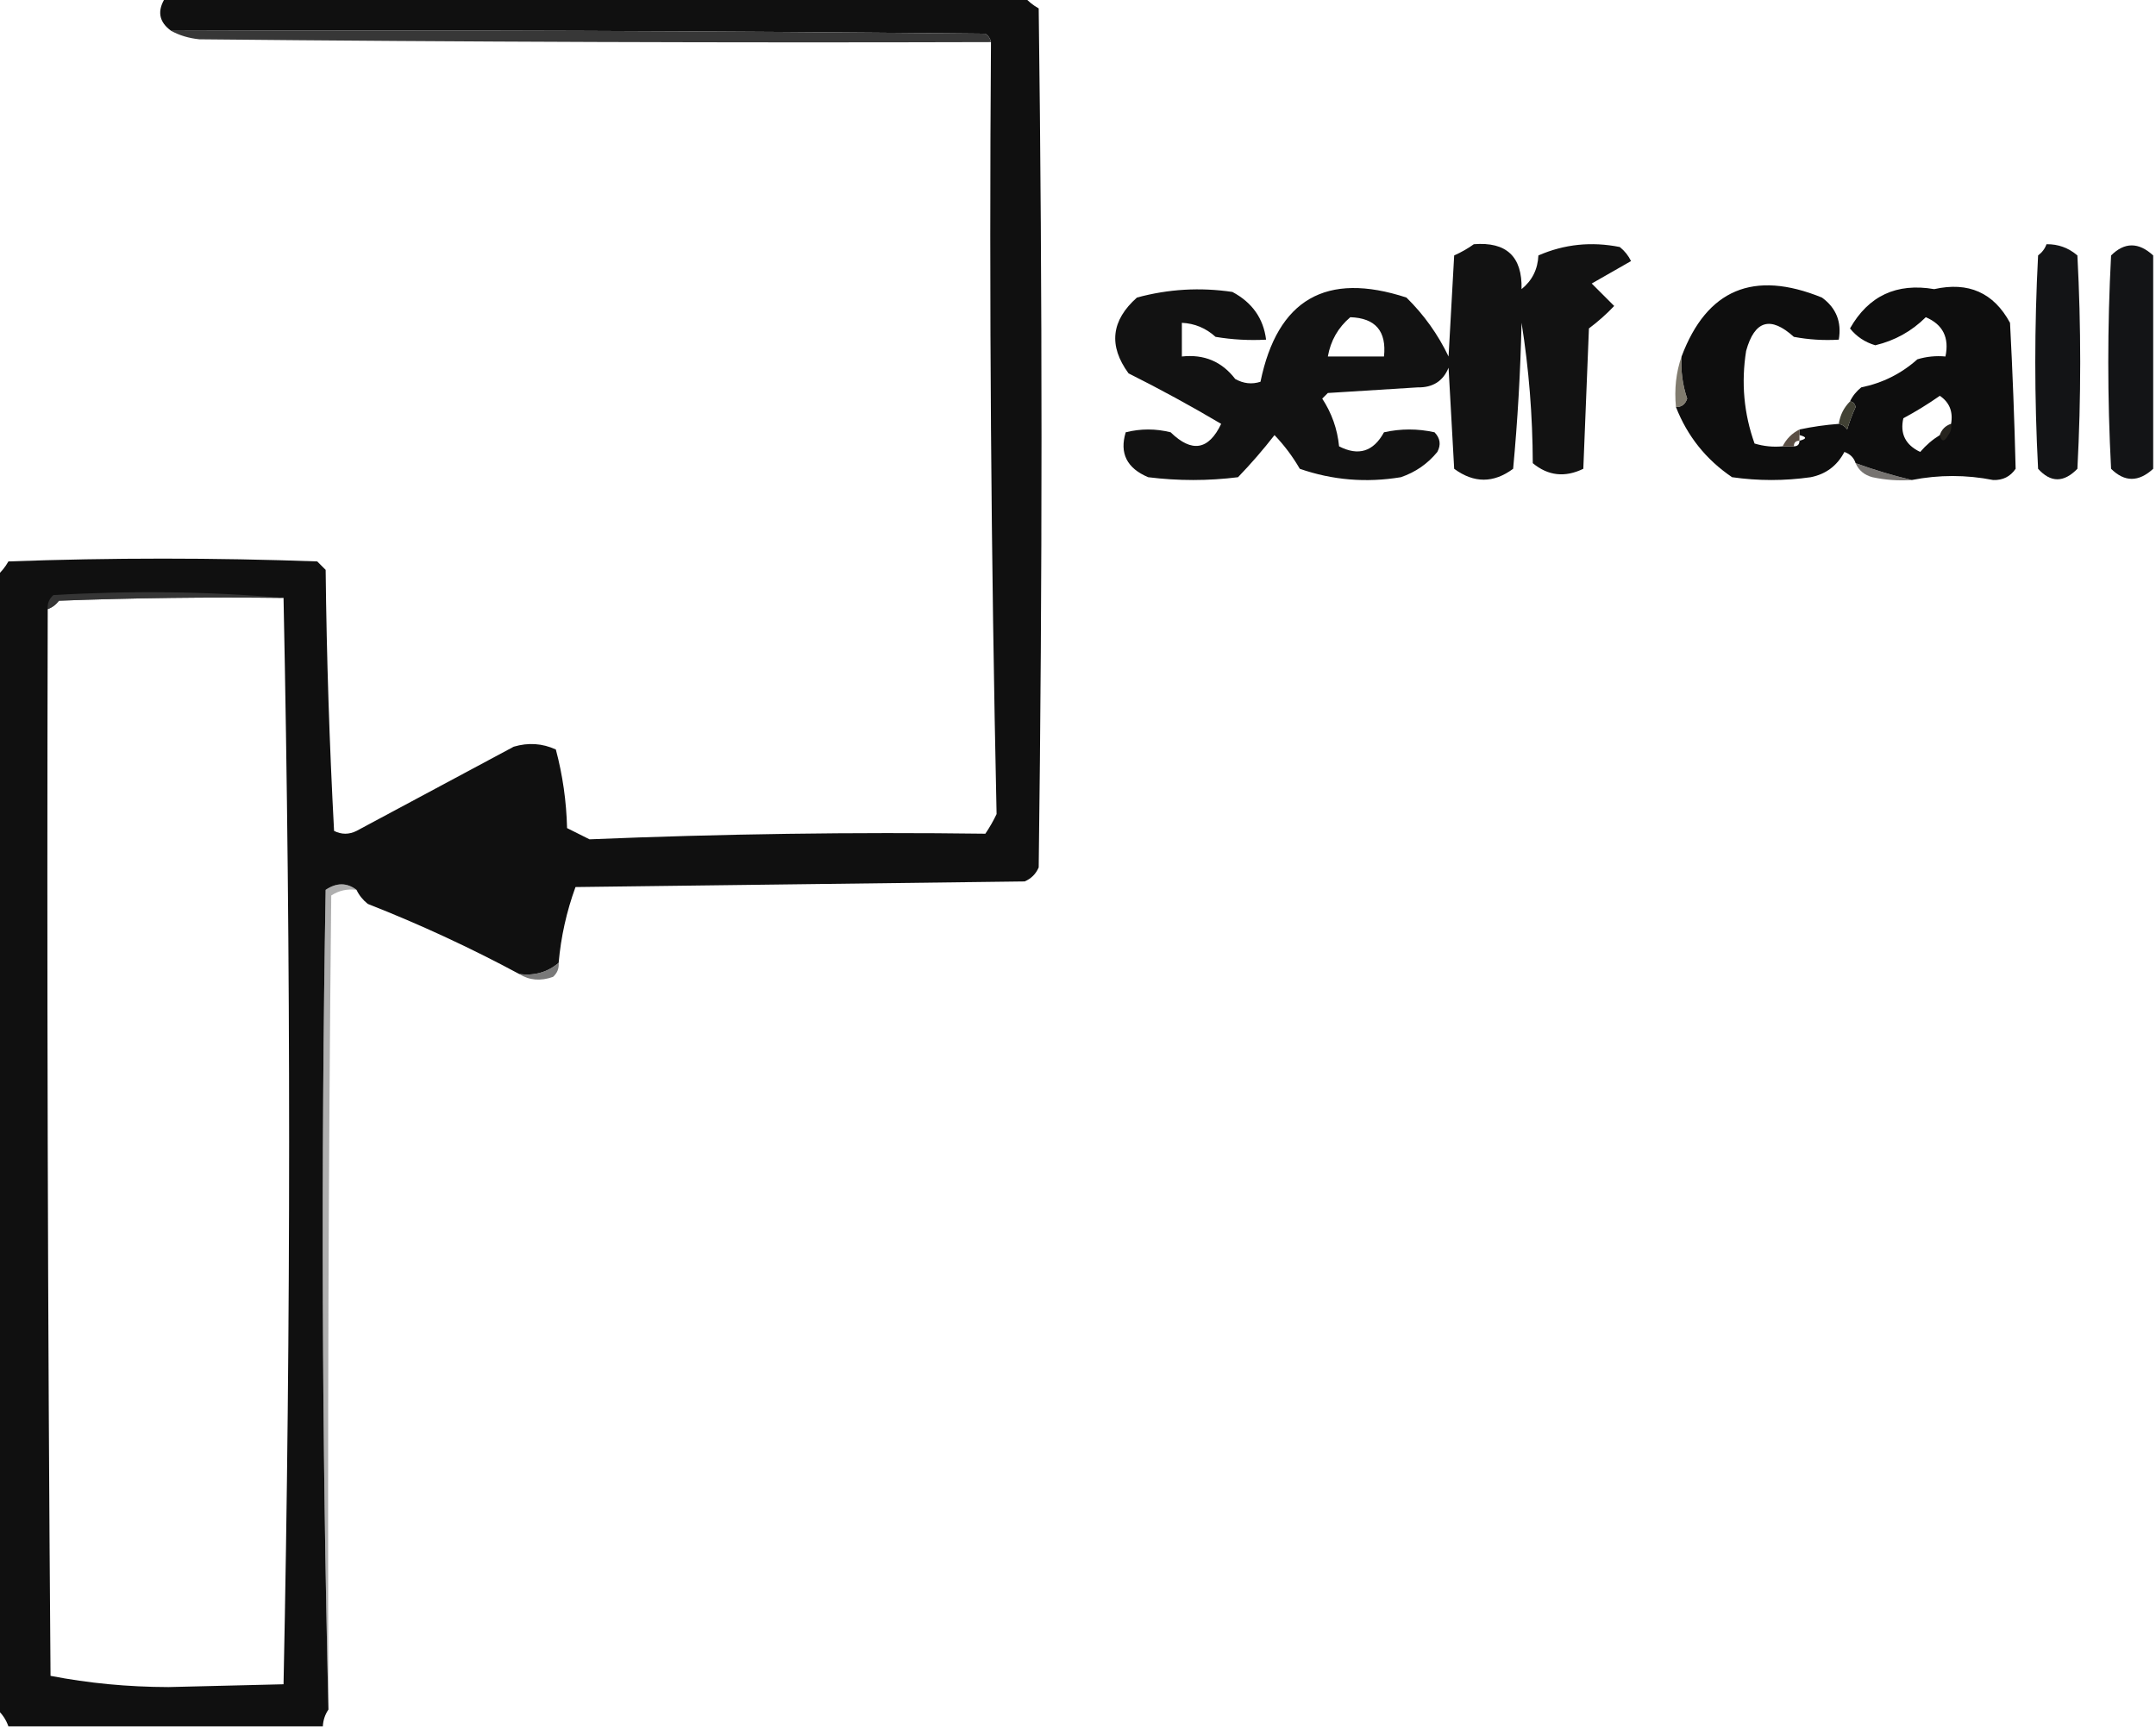 <?xml version="1.0" encoding="UTF-8"?>
<!DOCTYPE svg PUBLIC "-//W3C//DTD SVG 1.1//EN" "http://www.w3.org/Graphics/SVG/1.1/DTD/svg11.dtd">
<svg xmlns="http://www.w3.org/2000/svg" version="1.1" width="384px" height="308px" style="shape-rendering:geometricPrecision; text-rendering:geometricPrecision; image-rendering:optimizeQuality; fill-rule:evenodd; clip-rule:evenodd" xmlns:xlink="http://www.w3.org/1999/xlink">
<g><path style="opacity:0.97" fill="#0a0a0a" d="M 29.5,-0.5 C 80.5,-0.5 131.5,-0.5 182.5,-0.5C 183.172,0.267 184.005,0.934 185,1.5C 185.667,52.5 185.667,103.5 185,154.5C 184.5,155.667 183.667,156.5 182.5,157C 155.833,157.333 129.167,157.667 102.5,158C 100.904,162.378 99.904,166.878 99.5,171.5C 97.521,173.168 95.188,173.834 92.5,173.5C 83.813,168.826 74.813,164.659 65.5,161C 64.62,160.292 63.953,159.458 63.5,158.5C 61.777,157.193 59.944,157.193 58,158.5C 57.168,207.335 57.335,256.002 58.5,304.5C 57.89,305.391 57.557,306.391 57.5,307.5C 38.833,307.5 20.167,307.5 1.5,307.5C 1.068,306.29 0.401,305.29 -0.5,304.5C -0.5,237.167 -0.5,169.833 -0.5,102.5C 0.267,101.828 0.934,100.995 1.5,100C 19.833,99.333 38.167,99.333 56.5,100C 57,100.5 57.5,101 58,101.5C 58.175,117.074 58.675,132.574 59.5,148C 60.833,148.667 62.167,148.667 63.5,148C 72.833,143 82.167,138 91.5,133C 94.099,132.231 96.599,132.398 99,133.5C 100.215,138.051 100.881,142.718 101,147.5C 102.333,148.167 103.667,148.833 105,149.5C 128.544,148.527 152.044,148.194 175.5,148.5C 176.262,147.372 176.929,146.205 177.5,145C 176.503,99.239 176.17,53.405 176.5,7.5C 176.389,6.883 176.056,6.383 175.5,6C 127.168,5.5 78.835,5.333 30.5,5.5C 28.271,3.901 27.938,1.901 29.5,-0.5 Z M 50.5,106.5 C 51.828,171.03 51.828,235.53 50.5,300C 43.667,300.167 36.833,300.333 30,300.5C 22.762,300.48 15.762,299.814 9,298.5C 8.5,235.168 8.333,171.834 8.5,108.5C 9.289,108.217 9.956,107.717 10.5,107C 23.829,106.5 37.163,106.333 50.5,106.5 Z"/></g>
<g><path style="opacity:0.941" fill="#2b2b2b" d="M 30.5,5.5 C 78.835,5.333 127.168,5.5 175.5,6C 176.056,6.383 176.389,6.883 176.5,7.5C 129.593,7.64 82.593,7.474 35.5,7C 33.618,6.802 31.952,6.302 30.5,5.5 Z"/></g>
<g><path style="opacity:0.98" fill="#0f1012" d="M 364.5,43.5 C 366.582,43.472 368.416,44.139 370,45.5C 370.667,58.167 370.667,70.833 370,83.5C 367.577,85.994 365.244,85.994 363,83.5C 362.333,70.833 362.333,58.167 363,45.5C 363.717,44.956 364.217,44.289 364.5,43.5 Z"/></g>
<g><path style="opacity:0.98" fill="#0f1012" d="M 383.5,45.5 C 383.5,58.167 383.5,70.833 383.5,83.5C 380.903,85.888 378.403,85.888 376,83.5C 375.333,70.833 375.333,58.167 376,45.5C 378.403,43.112 380.903,43.112 383.5,45.5 Z"/></g>
<g><path style="opacity:0.031" fill="#000000" d="M 371.5,46.5 C 372.833,47.167 372.833,47.167 371.5,46.5 Z"/></g>
<g><path style="opacity:0.975" fill="#0d0d0d" d="M 262.5,43.5 C 268.309,43.037 271.142,45.703 271,51.5C 272.887,49.974 273.887,47.974 274,45.5C 278.609,43.49 283.442,42.99 288.5,44C 289.357,44.689 290.023,45.522 290.5,46.5C 288.167,47.833 285.833,49.167 283.5,50.5C 284.833,51.833 286.167,53.167 287.5,54.5C 286.135,55.941 284.635,57.274 283,58.5C 282.667,66.833 282.333,75.167 282,83.5C 278.725,85.091 275.725,84.758 273,82.5C 272.97,74.003 272.303,65.67 271,57.5C 270.805,66.215 270.305,74.881 269.5,83.5C 266.011,86.088 262.511,86.088 259,83.5C 258.667,77.5 258.333,71.5 258,65.5C 257.024,67.887 255.191,69.054 252.5,69C 247.167,69.333 241.833,69.667 236.5,70C 236.167,70.333 235.833,70.667 235.5,71C 237.196,73.588 238.196,76.421 238.5,79.5C 241.949,81.28 244.616,80.446 246.5,77C 249.5,76.333 252.5,76.333 255.5,77C 256.517,78.049 256.684,79.216 256,80.5C 254.269,82.617 252.102,84.117 249.5,85C 243.32,86.022 237.32,85.522 231.5,83.5C 230.243,81.321 228.743,79.321 227,77.5C 224.978,80.102 222.812,82.602 220.5,85C 215.167,85.667 209.833,85.667 204.5,85C 200.695,83.392 199.362,80.725 200.5,77C 203.167,76.333 205.833,76.333 208.5,77C 212.27,80.678 215.27,80.178 217.5,75.5C 212.142,72.325 206.642,69.325 201,66.5C 197.402,61.58 197.902,57.08 202.5,53C 208.08,51.483 213.747,51.149 219.5,52C 223.027,53.882 225.027,56.715 225.5,60.5C 222.482,60.665 219.482,60.498 216.5,60C 214.783,58.441 212.783,57.608 210.5,57.5C 210.5,59.5 210.5,61.5 210.5,63.5C 214.455,63.063 217.621,64.396 220,67.5C 221.465,68.329 222.965,68.496 224.5,68C 227.525,53.319 236.192,48.319 250.5,53C 253.614,56.06 256.114,59.56 258,63.5C 258.333,57.5 258.667,51.5 259,45.5C 260.302,44.915 261.469,44.248 262.5,43.5 Z M 240.5,56.5 C 244.98,56.65 246.98,58.983 246.5,63.5C 243.167,63.5 239.833,63.5 236.5,63.5C 236.998,60.674 238.331,58.34 240.5,56.5 Z"/></g>
<g><path style="opacity:0.982" fill="#0b0b0b" d="M 317.5,79.5 C 318.167,79.5 318.833,79.5 319.5,79.5C 320.167,79.5 320.5,79.167 320.5,78.5C 321.833,78.167 321.833,77.833 320.5,77.5C 320.5,77.167 320.5,76.833 320.5,76.5C 322.806,76.007 325.139,75.674 327.5,75.5C 328.117,75.611 328.617,75.944 329,76.5C 329.402,75.128 329.902,73.795 330.5,72.5C 330.376,71.893 330.043,71.56 329.5,71.5C 329.953,70.542 330.619,69.708 331.5,69C 335.307,68.221 338.64,66.554 341.5,64C 343.134,63.507 344.801,63.34 346.5,63.5C 347.211,60.136 346.044,57.803 343,56.5C 340.491,59 337.491,60.666 334,61.5C 332.155,60.95 330.655,59.95 329.5,58.5C 332.8,52.685 337.8,50.352 344.5,51.5C 350.596,50.137 355.096,52.137 358,57.5C 358.457,66.204 358.79,74.871 359,83.5C 358.044,84.894 356.711,85.561 355,85.5C 350.185,84.549 345.352,84.549 340.5,85.5C 337.205,84.716 333.871,83.716 330.5,82.5C 330.189,81.522 329.522,80.856 328.5,80.5C 327.209,82.959 325.209,84.459 322.5,85C 317.833,85.667 313.167,85.667 308.5,85C 303.874,81.873 300.541,77.707 298.5,72.5C 299.497,72.53 300.164,72.03 300.5,71C 299.678,68.566 299.344,66.066 299.5,63.5C 303.997,51.547 312.331,48.047 324.5,53C 327.041,54.848 328.041,57.348 327.5,60.5C 324.813,60.664 322.146,60.497 319.5,60C 315.337,56.231 312.503,57.064 311,62.5C 310.097,68.169 310.597,73.669 312.5,79C 314.134,79.493 315.801,79.66 317.5,79.5 Z M 347.5,75.5 C 346.5,75.833 345.833,76.5 345.5,77.5C 344.206,78.29 343.039,79.29 342,80.5C 339.375,79.25 338.375,77.25 339,74.5C 341.25,73.292 343.417,71.959 345.5,70.5C 347.217,71.668 347.884,73.335 347.5,75.5 Z"/></g>
<g><path style="opacity:0.753" fill="#57503f" d="M 299.5,63.5 C 299.344,66.066 299.678,68.566 300.5,71C 300.164,72.03 299.497,72.53 298.5,72.5C 298.19,69.287 298.523,66.287 299.5,63.5 Z"/></g>
<g><path style="opacity:0.941" fill="#353528" d="M 329.5,71.5 C 330.043,71.56 330.376,71.893 330.5,72.5C 329.902,73.795 329.402,75.128 329,76.5C 328.617,75.944 328.117,75.611 327.5,75.5C 327.733,73.938 328.4,72.605 329.5,71.5 Z"/></g>
<g><path style="opacity:0.357" fill="#524e3c" d="M 347.5,75.5 C 347.631,76.239 347.464,76.906 347,77.5C 346.31,78.738 345.81,78.738 345.5,77.5C 345.833,76.5 346.5,75.833 347.5,75.5 Z"/></g>
<g><path style="opacity:0.941" fill="#51443a" d="M 320.5,76.5 C 320.5,76.833 320.5,77.167 320.5,77.5C 320.5,77.833 320.5,78.167 320.5,78.5C 319.833,78.5 319.5,78.833 319.5,79.5C 318.833,79.5 318.167,79.5 317.5,79.5C 318.167,78.167 319.167,77.167 320.5,76.5 Z"/></g>
<g><path style="opacity:0.031" fill="#000000" d="M 371.5,81.5 C 372.833,82.167 372.833,82.167 371.5,81.5 Z"/></g>
<g><path style="opacity:0.675" fill="#35302c" d="M 330.5,82.5 C 333.871,83.716 337.205,84.716 340.5,85.5C 338.143,85.663 335.81,85.497 333.5,85C 332.058,84.623 331.058,83.79 330.5,82.5 Z"/></g>
<g><path style="opacity:0.675" fill="#474747" d="M 50.5,106.5 C 37.163,106.333 23.829,106.5 10.5,107C 9.956,107.717 9.289,108.217 8.5,108.5C 8.414,107.504 8.748,106.671 9.5,106C 23.34,105.173 37.006,105.339 50.5,106.5 Z"/></g>
<g><path style="opacity:0.412" fill="#3d3d3d" d="M 63.5,158.5 C 61.856,158.286 60.356,158.62 59,159.5C 58.5,207.832 58.333,256.166 58.5,304.5C 57.335,256.002 57.168,207.335 58,158.5C 59.944,157.193 61.777,157.193 63.5,158.5 Z"/></g>
<g><path style="opacity:0.692" fill="#3f3f3f" d="M 99.5,171.5 C 99.586,172.496 99.252,173.329 98.5,174C 96.288,174.789 94.288,174.622 92.5,173.5C 95.188,173.834 97.521,173.168 99.5,171.5 Z"/></g>
</svg>
